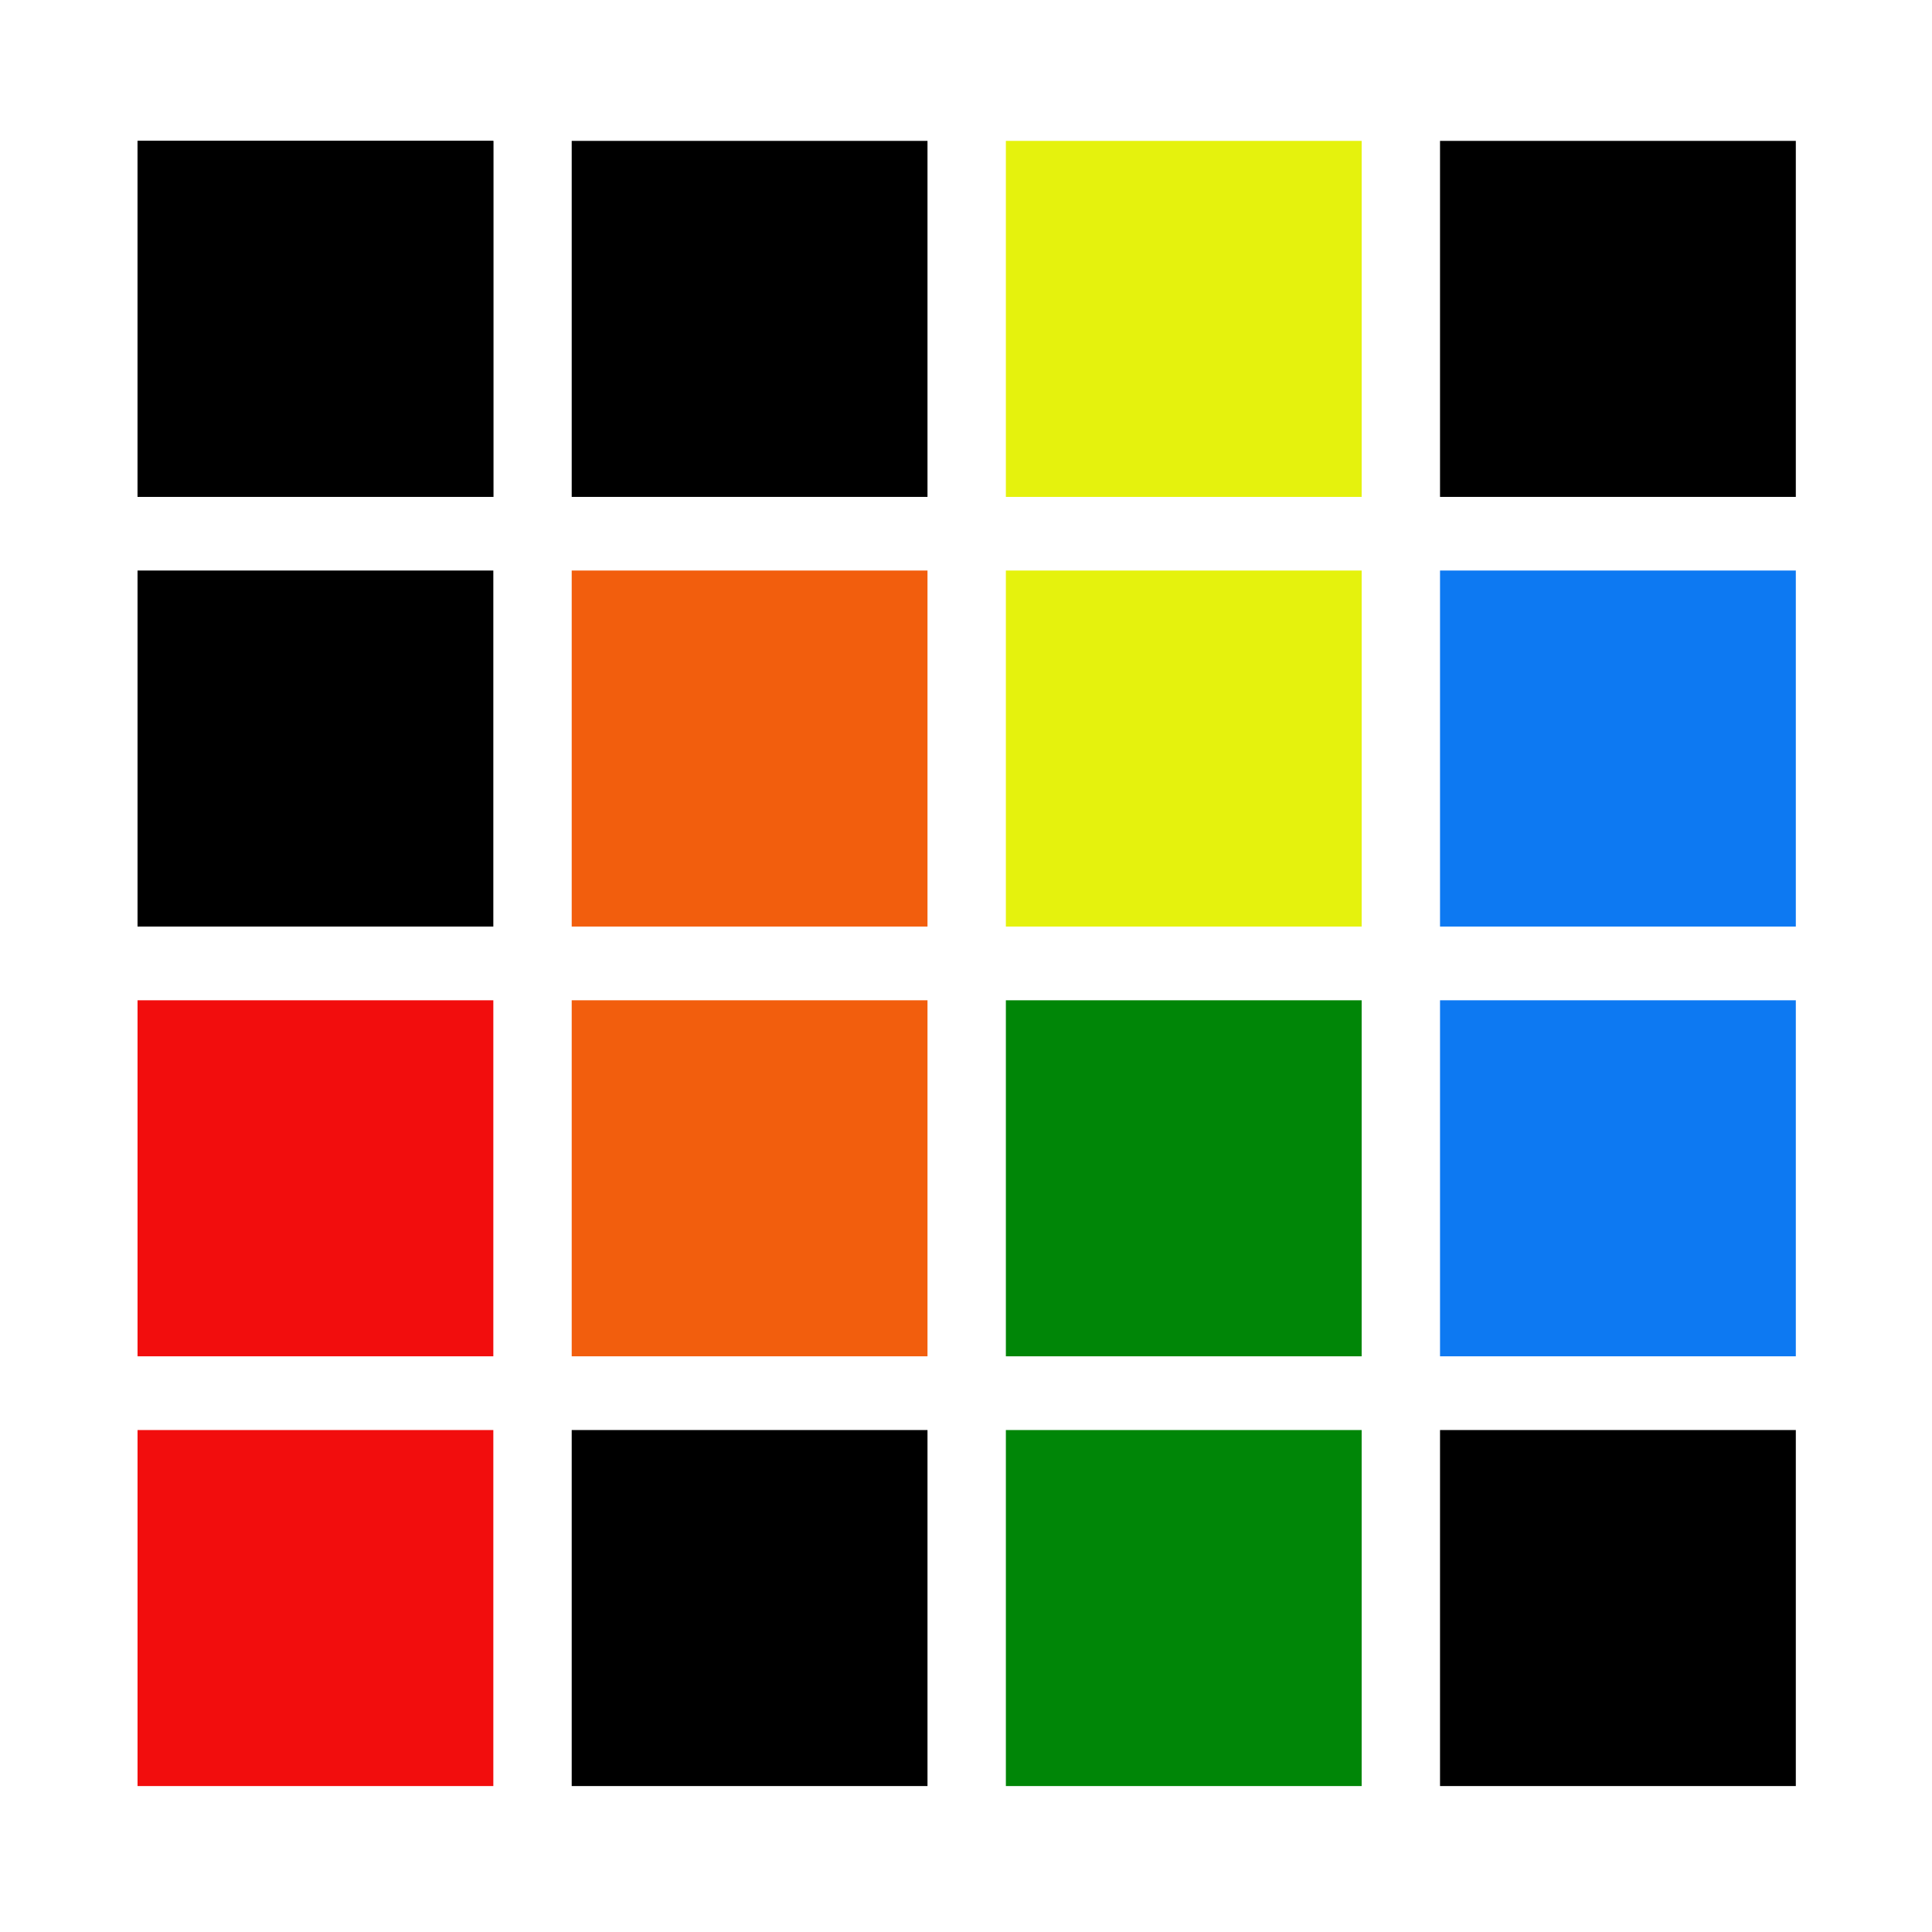 <svg clip-rule="evenodd" fill-rule="evenodd" stroke-linejoin="round" stroke-miterlimit="2" viewBox="0 0 201 201" xmlns="http://www.w3.org/2000/svg"><g transform="matrix(1.118 0 0 1.098 -72.817 -113.41)"><path d="m65.656 103.415h178.819v182.199h-178.819z" fill="none"/><path d="m308.146 1732.99h34.705v34.705h-34.705z" transform="matrix(.954 0 0 .972 -216.041 -1567.83)"/><path d="m308.146 1732.99h34.705v34.705h-34.705z" transform="matrix(.954 0 0 .972 -216.041 -1567.83)"/><path d="m308.146 1732.99h34.705v34.705h-34.705z" transform="matrix(.954 0 0 .972 -216.041 -1527.12)"/><path d="m308.146 1732.99h34.705v34.705h-34.705z" fill="#f20d0d" transform="matrix(.954 0 0 .972 -216.041 -1486.4)"/><path d="m308.146 1732.99h34.705v34.705h-34.705z" fill="#f20d0d" transform="matrix(.954 0 0 .972 -216.041 -1445.68)"/><path d="m308.146 1732.99h34.705v34.705h-34.705z" transform="matrix(.954 0 0 .972 -175.639 -1567.83)"/><path d="m308.146 1732.99h34.705v34.705h-34.705z" fill="#f25e0d" transform="matrix(.954 0 0 .972 -175.639 -1527.12)"/><path d="m308.146 1732.99h34.705v34.705h-34.705z" fill="#f25e0d" transform="matrix(.954 0 0 .972 -175.639 -1486.4)"/><path d="m308.146 1732.99h34.705v34.705h-34.705z" transform="matrix(.954 0 0 .972 -175.639 -1445.68)"/><path d="m308.146 1732.99h34.705v34.705h-34.705z" fill="#e5f20d" transform="matrix(.954 0 0 .972 -135.237 -1567.83)"/><path d="m308.146 1732.99h34.705v34.705h-34.705z" fill="#e5f20d" transform="matrix(.954 0 0 .972 -135.237 -1527.12)"/><path d="m308.146 1732.99h34.705v34.705h-34.705z" fill="#008607" transform="matrix(.954 0 0 .972 -135.237 -1486.4)"/><path d="m308.146 1732.99h34.705v34.705h-34.705z" fill="#008607" transform="matrix(.954 0 0 .972 -135.237 -1445.68)"/><path d="m308.146 1732.99h34.705v34.705h-34.705z" transform="matrix(.954 0 0 .972 -94.836 -1567.83)"/><path d="m308.146 1732.99h34.705v34.705h-34.705z" fill="#0d79f2" transform="matrix(.954 0 0 .972 -94.836 -1527.12)"/><path d="m308.146 1732.99h34.705v34.705h-34.705z" fill="#0d79f2" transform="matrix(.954 0 0 .972 -94.836 -1486.4)"/><path d="m308.146 1732.99h34.705v34.705h-34.705z" transform="matrix(.954 0 0 .972 -94.836 -1445.68)"/></g></svg>